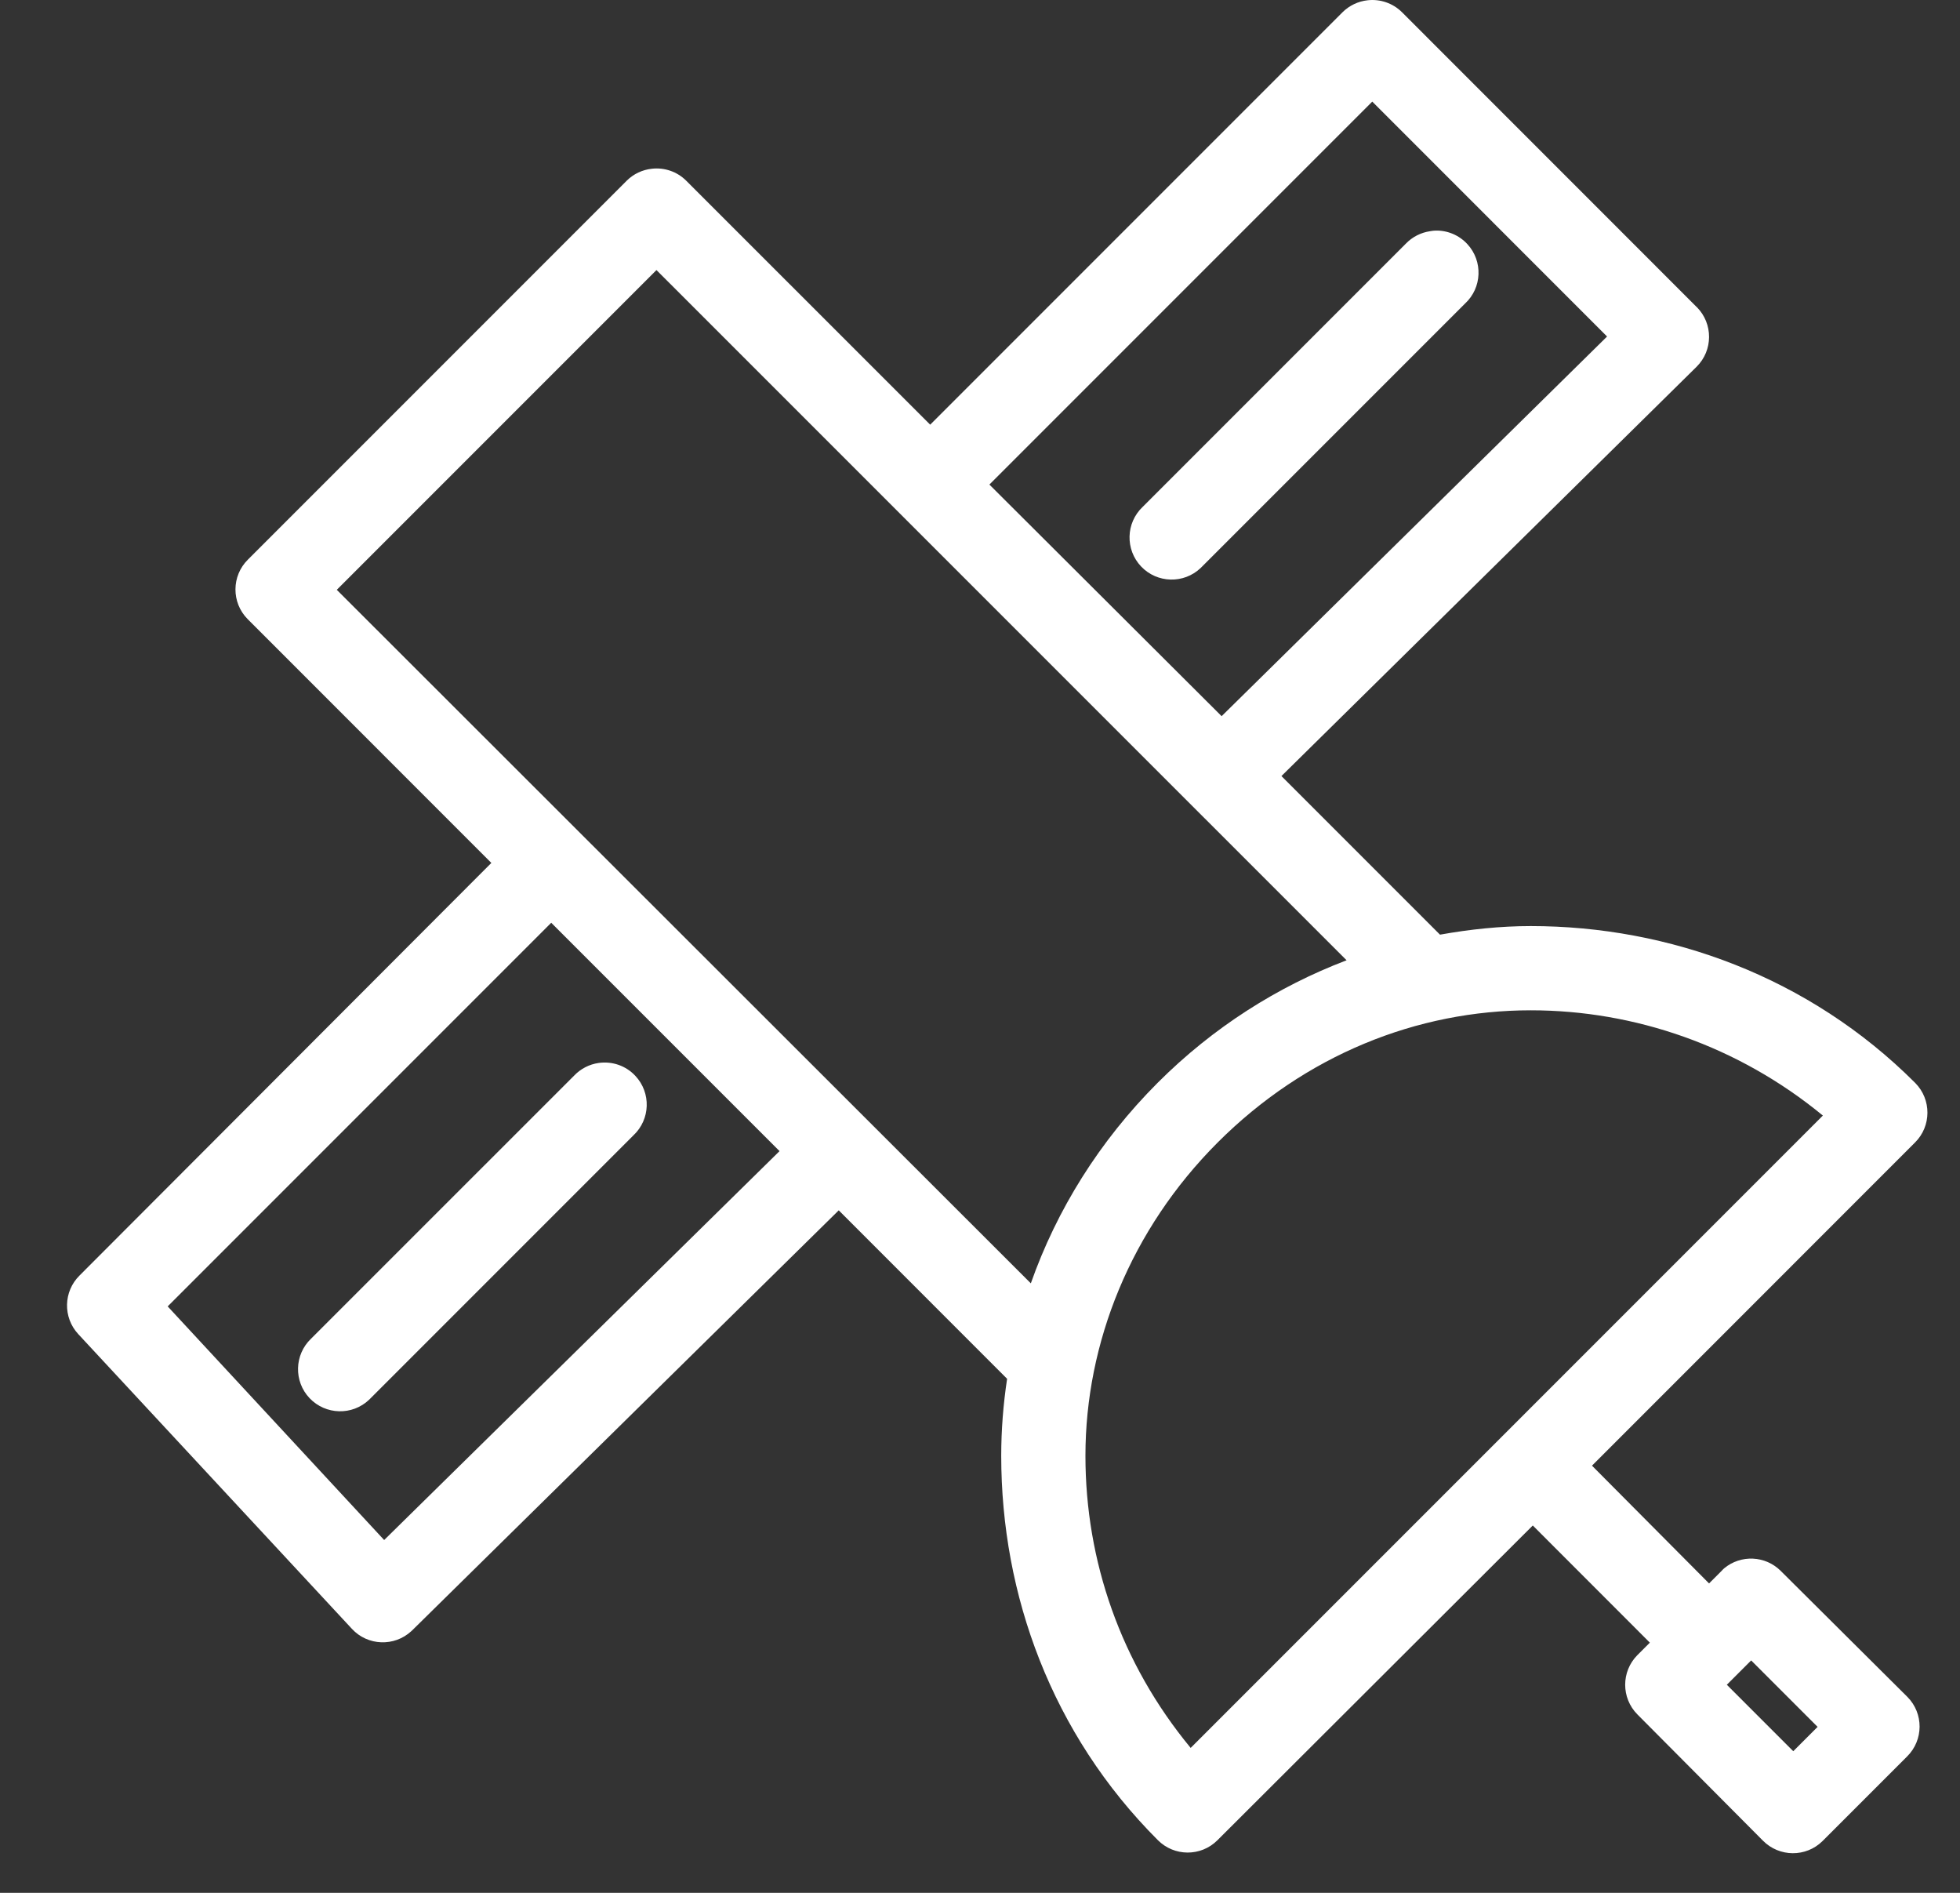 
<svg width="29px" height="28px" viewBox="42 187 29 28" version="1.1" xmlns="http://www.w3.org/2000/svg" xmlns:xlink="http://www.w3.org/1999/xlink">
    <rect x="42" y="187" width="29" height="28" fill="#333333" stroke="none"/>
    <!-- Generator: Sketch 39.1 (31720) - http://www.bohemiancoding.com/sketch -->
    <desc>Created with Sketch.</desc>
    <defs></defs>
    <path d="M67.91,211.562 L68.893,212.545 L68.533,212.905 L67.55,211.922 L67.91,211.562 Z M50.857,202.724 C50.719,202.744 50.593,202.809 50.497,202.909 L46.603,206.802 C46.354,207.039 46.344,207.434 46.581,207.683 C46.818,207.932 47.213,207.942 47.462,207.705 C47.468,207.699 47.474,207.694 47.479,207.688 L51.373,203.794 C51.623,203.559 51.636,203.165 51.4,202.914 C51.261,202.765 51.058,202.695 50.857,202.724 L50.857,202.724 Z M64.649,201.945 C66.188,201.945 67.722,202.474 68.971,203.502 L59.617,212.856 C58.583,211.605 58.06,210.09 58.06,208.535 C58.06,206.864 58.73,205.188 60.016,203.901 C61.31,202.607 62.968,201.945 64.649,201.945 L64.649,201.945 Z M50.156,200.65 L53.534,204.028 L47.684,209.781 L44.481,206.325 L50.156,200.65 Z M51.713,190.995 L61.924,201.205 C60.905,201.593 59.949,202.197 59.13,203.016 C58.267,203.879 57.635,204.897 57.252,205.984 L46.983,195.725 L51.713,190.995 Z M63.238,190.411 C63.212,190.412 63.186,190.415 63.16,190.42 C63.023,190.44 62.896,190.505 62.8,190.605 L58.906,194.499 C58.657,194.736 58.647,195.13 58.884,195.38 C59.121,195.629 59.516,195.639 59.765,195.402 C59.771,195.396 59.777,195.39 59.782,195.385 L63.676,191.491 C63.929,191.258 63.944,190.863 63.711,190.611 C63.589,190.479 63.417,190.406 63.238,190.411 L63.238,190.411 Z M62.304,188.503 L65.778,191.978 L60.075,197.594 L56.639,194.168 L62.304,188.503 Z M62.235,187.004 C62.096,187.019 61.966,187.081 61.866,187.179 L55.763,193.282 L52.151,189.671 C52.018,189.539 51.832,189.475 51.645,189.496 C51.506,189.511 51.375,189.572 51.275,189.671 L45.669,195.277 C45.424,195.519 45.422,195.914 45.664,196.158 C45.666,196.16 45.667,196.162 45.669,196.163 L49.27,199.765 L43.177,205.868 C42.938,206.104 42.929,206.487 43.157,206.734 L47.207,211.095 C47.44,211.347 47.835,211.362 48.087,211.128 C48.092,211.124 48.097,211.119 48.102,211.114 L54.41,204.904 L56.901,207.396 C56.844,207.774 56.814,208.153 56.814,208.535 C56.814,210.591 57.56,212.649 59.13,214.219 C59.372,214.464 59.767,214.466 60.011,214.224 C60.013,214.222 60.015,214.221 60.016,214.219 L64.679,209.566 L66.411,211.299 L66.226,211.484 C65.986,211.727 65.986,212.117 66.226,212.36 L68.085,214.229 C68.327,214.473 68.722,214.476 68.966,214.234 C68.968,214.232 68.97,214.23 68.971,214.229 L70.217,212.983 C70.462,212.741 70.464,212.346 70.222,212.102 C70.22,212.1 70.219,212.099 70.217,212.097 L68.348,210.238 C68.121,210.011 67.758,209.994 67.511,210.199 C67.497,210.212 67.484,210.224 67.472,210.238 L67.287,210.423 L65.555,208.681 L70.334,203.901 C70.578,203.659 70.58,203.265 70.338,203.02 C70.337,203.019 70.335,203.017 70.334,203.016 C68.768,201.45 66.693,200.699 64.649,200.699 C64.199,200.699 63.749,200.747 63.306,200.826 L60.96,198.48 L67.102,192.426 C67.347,192.184 67.349,191.789 67.107,191.544 C67.105,191.543 67.104,191.541 67.102,191.54 L62.742,187.179 C62.608,187.047 62.422,186.983 62.235,187.004 L62.235,187.004 Z" id="Fill-1" stroke="none" fill="#FFFFFF" fill-rule="evenodd"></path>
</svg>